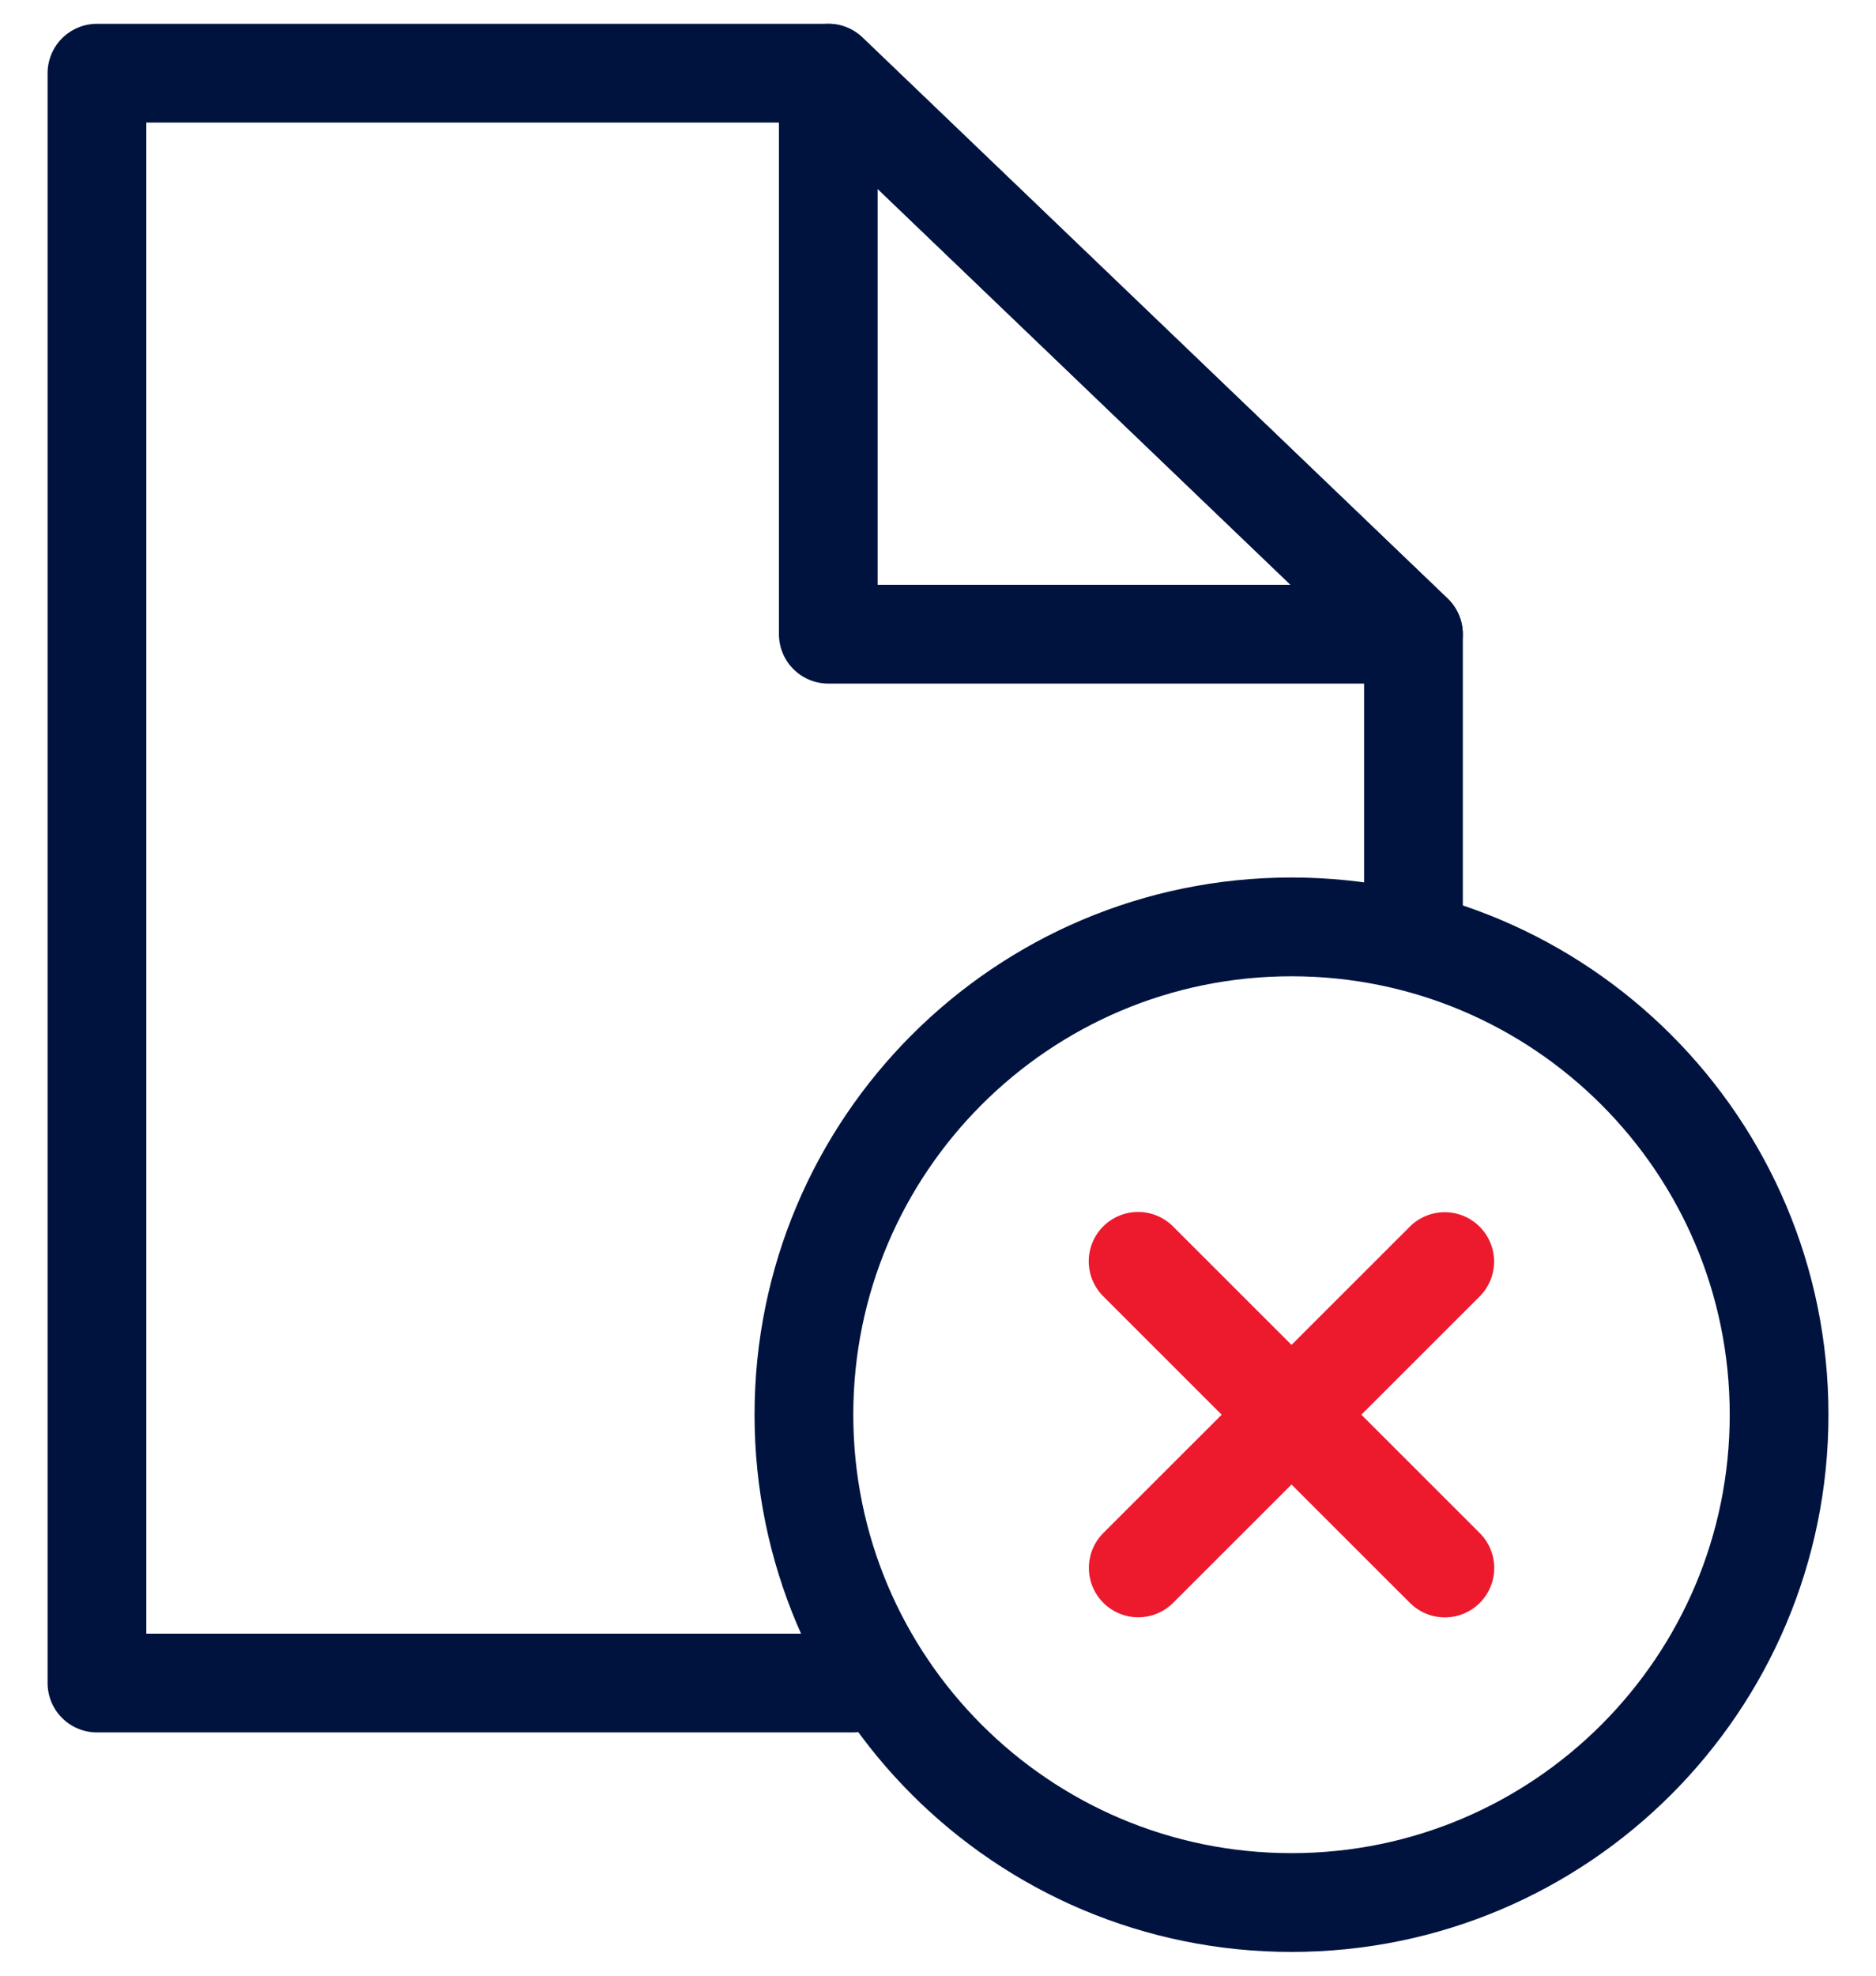 <svg width="38" height="40" viewBox="0 0 38 40" fill="none" xmlns="http://www.w3.org/2000/svg">
<g clip-path="url(#clip0_339_1045)">
<path d="M17.273 34.075H1.964V1.482H16.779L28.631 12.84V18.766" stroke="#00133F" stroke-width="2" stroke-linecap="round" stroke-linejoin="round"/>
<path d="M28.63 12.84H16.778V1.482L28.63 12.84Z" stroke="#00133F" stroke-width="2" stroke-linecap="round" stroke-linejoin="round"/>
<path d="M26.161 38.519C31.615 38.519 36.037 34.097 36.037 28.642C36.037 23.188 31.615 18.766 26.161 18.766C20.706 18.766 16.284 23.188 16.284 28.642C16.284 34.097 20.706 38.519 26.161 38.519Z" stroke="#00133F" stroke-width="2" stroke-linecap="round" stroke-linejoin="round"/>
<path d="M23.056 31.744L29.264 25.542" stroke="#ED1A2E" stroke-width="2" stroke-linecap="round" stroke-linejoin="round"/>
<path d="M29.267 31.746L23.053 25.537" stroke="#ED1A2E" stroke-width="2" stroke-linecap="round" stroke-linejoin="round"/>
</g>
<defs>
<clipPath id="clip0_339_1045">
<rect width="37.037" height="40" fill="white" transform="translate(0.481)"/>
</clipPath>
</defs>
</svg>
